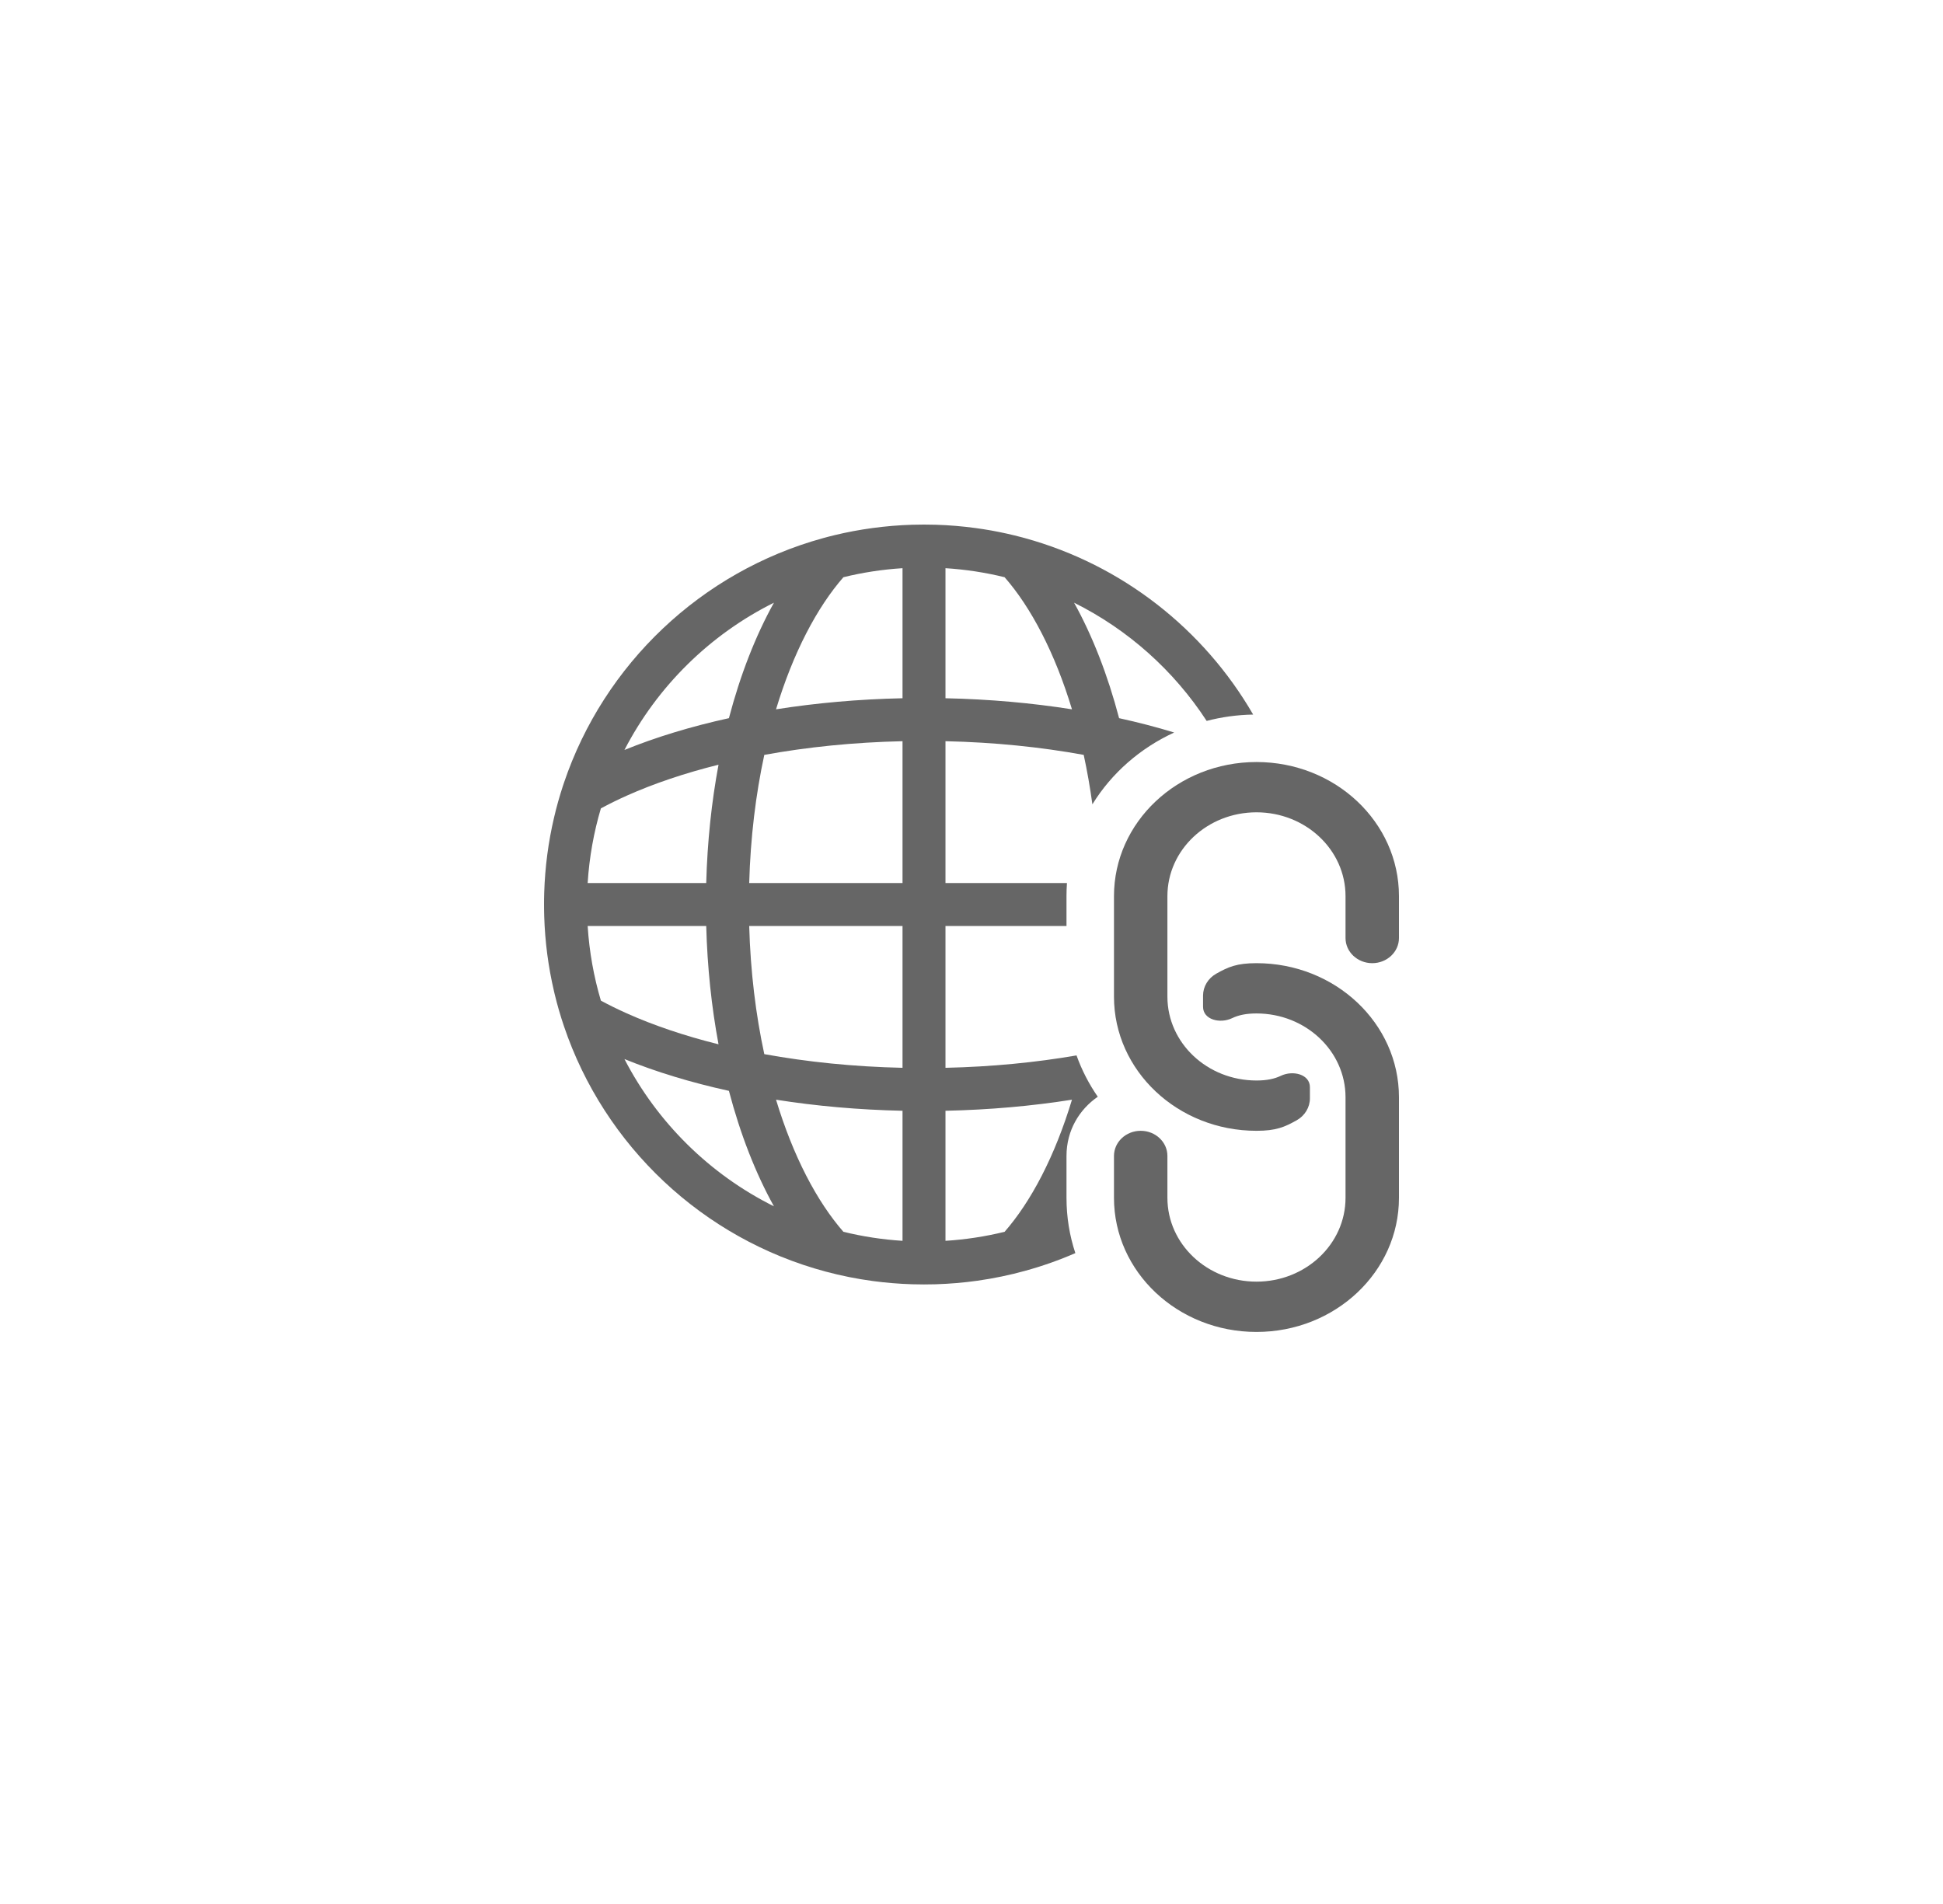 <svg width="100" height="98" viewBox="0 0 100 98" fill="none" xmlns="http://www.w3.org/2000/svg">
<path fill-rule="evenodd" clip-rule="evenodd" d="M47.556 27C47.351 27 47.148 27.003 46.945 27.009C46.26 27.03 45.583 27.087 44.918 27.177C44.252 27.266 43.598 27.389 42.956 27.544C42.861 27.567 42.767 27.59 42.674 27.614C42.569 27.641 42.465 27.669 42.361 27.698C36.096 29.42 31.09 34.179 29.024 40.294C29.006 40.349 28.987 40.404 28.969 40.459C28.795 40.991 28.642 41.534 28.514 42.085C28.222 43.33 28.05 44.622 28.009 45.945L28.008 45.988C28.007 46.033 28.006 46.078 28.005 46.122L28.002 46.246C28.001 46.349 28 46.452 28 46.556C28 46.638 28 46.721 28.002 46.803C28.002 46.849 28.003 46.895 28.004 46.941C28.005 46.998 28.006 47.056 28.008 47.113L28.009 47.166C28.05 48.49 28.222 49.781 28.514 51.026C28.524 51.072 28.535 51.117 28.546 51.163C28.681 51.724 28.841 52.276 29.024 52.817C31.105 58.978 36.172 63.764 42.504 65.452C43.29 65.662 44.096 65.824 44.918 65.935C45.583 66.024 46.26 66.081 46.945 66.102C47.148 66.108 47.351 66.111 47.556 66.111C47.745 66.111 47.935 66.108 48.123 66.103L48.166 66.102C48.891 66.079 49.606 66.018 50.31 65.919C51.141 65.801 51.956 65.632 52.75 65.413C53.642 65.168 54.509 64.862 55.345 64.498C55.049 63.607 54.889 62.653 54.889 61.654V59.497C54.889 58.182 55.549 57.105 56.499 56.45C56.047 55.797 55.677 55.084 55.406 54.323C53.308 54.685 51.04 54.908 48.661 54.961V47.661H54.889V46.124C54.889 45.897 54.897 45.672 54.913 45.45H48.661V38.15C51.18 38.206 53.575 38.453 55.775 38.854C55.952 39.673 56.102 40.523 56.222 41.399C57.211 39.791 58.686 38.505 60.431 37.703C59.529 37.427 58.581 37.18 57.596 36.964C57.01 34.736 56.225 32.724 55.279 31.021C58.06 32.406 60.418 34.517 62.103 37.106C62.871 36.905 63.674 36.793 64.496 36.779C61.955 32.386 57.754 29.073 52.75 27.698C52.703 27.684 52.655 27.672 52.607 27.659C52.085 27.52 51.555 27.402 51.017 27.305C50.745 27.257 50.47 27.214 50.194 27.177C49.528 27.087 48.851 27.03 48.166 27.009C47.964 27.003 47.761 27 47.557 27H47.556ZM41.492 32.604C42.091 31.439 42.738 30.476 43.407 29.71C44.391 29.468 45.408 29.311 46.45 29.245V35.939C44.179 35.988 41.994 36.184 39.94 36.509C40.376 35.067 40.9 33.755 41.492 32.604ZM48.661 35.939V29.245C49.703 29.311 50.72 29.468 51.704 29.71C52.374 30.476 53.02 31.439 53.619 32.604C54.211 33.755 54.735 35.067 55.171 36.509C53.117 36.184 50.932 35.988 48.661 35.939ZM37.515 36.964C35.555 37.394 33.746 37.946 32.138 38.601C33.83 35.329 36.532 32.664 39.832 31.021C38.886 32.724 38.101 34.736 37.515 36.964ZM38.559 45.45C38.624 43.108 38.897 40.887 39.336 38.854C41.537 38.453 43.931 38.206 46.45 38.15V45.45H38.559ZM32.258 40.953C33.638 40.336 35.227 39.797 36.98 39.36C36.622 41.278 36.404 43.323 36.347 45.45H30.245C30.329 44.123 30.561 42.837 30.926 41.608C31.342 41.383 31.786 41.164 32.258 40.953ZM30.926 51.503C30.561 50.274 30.329 48.988 30.245 47.661H36.347C36.404 49.788 36.622 51.833 36.98 53.751C35.227 53.315 33.638 52.775 32.258 52.158C31.786 51.947 31.342 51.728 30.926 51.503ZM39.336 54.257C38.897 52.224 38.624 50.003 38.559 47.661H46.45V54.961C43.931 54.905 41.537 54.658 39.336 54.257ZM39.832 62.09C36.532 60.447 33.83 57.782 32.138 54.51C33.746 55.165 35.555 55.717 37.515 56.147C38.101 58.375 38.886 60.387 39.832 62.09ZM41.492 60.508C40.9 59.356 40.376 58.044 39.94 56.602C41.994 56.927 44.179 57.123 46.45 57.172V63.866C45.408 63.8 44.391 63.643 43.407 63.401C42.738 62.635 42.091 61.672 41.492 60.508ZM48.661 63.866V57.172C50.932 57.123 53.117 56.927 55.171 56.602C54.735 58.044 54.211 59.356 53.619 60.508C53.02 61.672 52.373 62.635 51.704 63.401C50.72 63.643 49.703 63.8 48.661 63.866Z" fill="#666666"/>
<path d="M72 48.281C72 48.996 71.384 49.575 70.625 49.575C69.866 49.575 69.25 48.996 69.25 48.281V46.124C69.25 43.742 67.198 41.81 64.667 41.81C62.135 41.81 60.083 43.742 60.083 46.124V51.301C60.083 53.683 62.135 55.614 64.667 55.614C65.197 55.614 65.591 55.53 65.917 55.374C66.545 55.073 67.417 55.294 67.417 55.957V56.533C67.417 56.995 67.157 57.426 66.736 57.662C66.115 58.01 65.677 58.203 64.667 58.203C60.617 58.203 57.333 55.112 57.333 51.301V46.124C57.333 42.312 60.617 39.222 64.667 39.222C68.717 39.222 72 42.312 72 46.124V48.281Z" fill="#666666"/>
<path d="M57.333 59.497C57.333 58.782 57.949 58.203 58.708 58.203C59.468 58.203 60.083 58.782 60.083 59.497V61.654C60.083 64.036 62.135 65.967 64.667 65.967C67.198 65.967 69.25 64.036 69.25 61.654V56.477C69.25 54.095 67.198 52.163 64.667 52.163C64.136 52.163 63.742 52.248 63.416 52.404C62.788 52.705 61.917 52.484 61.917 51.821L61.917 51.245C61.917 50.783 62.176 50.352 62.598 50.115C63.218 49.767 63.656 49.575 64.667 49.575C68.717 49.575 72 52.665 72 56.477V61.654C72 65.465 68.717 68.556 64.667 68.556C60.617 68.556 57.333 65.465 57.333 61.654V59.497Z" fill="#666666"/>
</svg>
